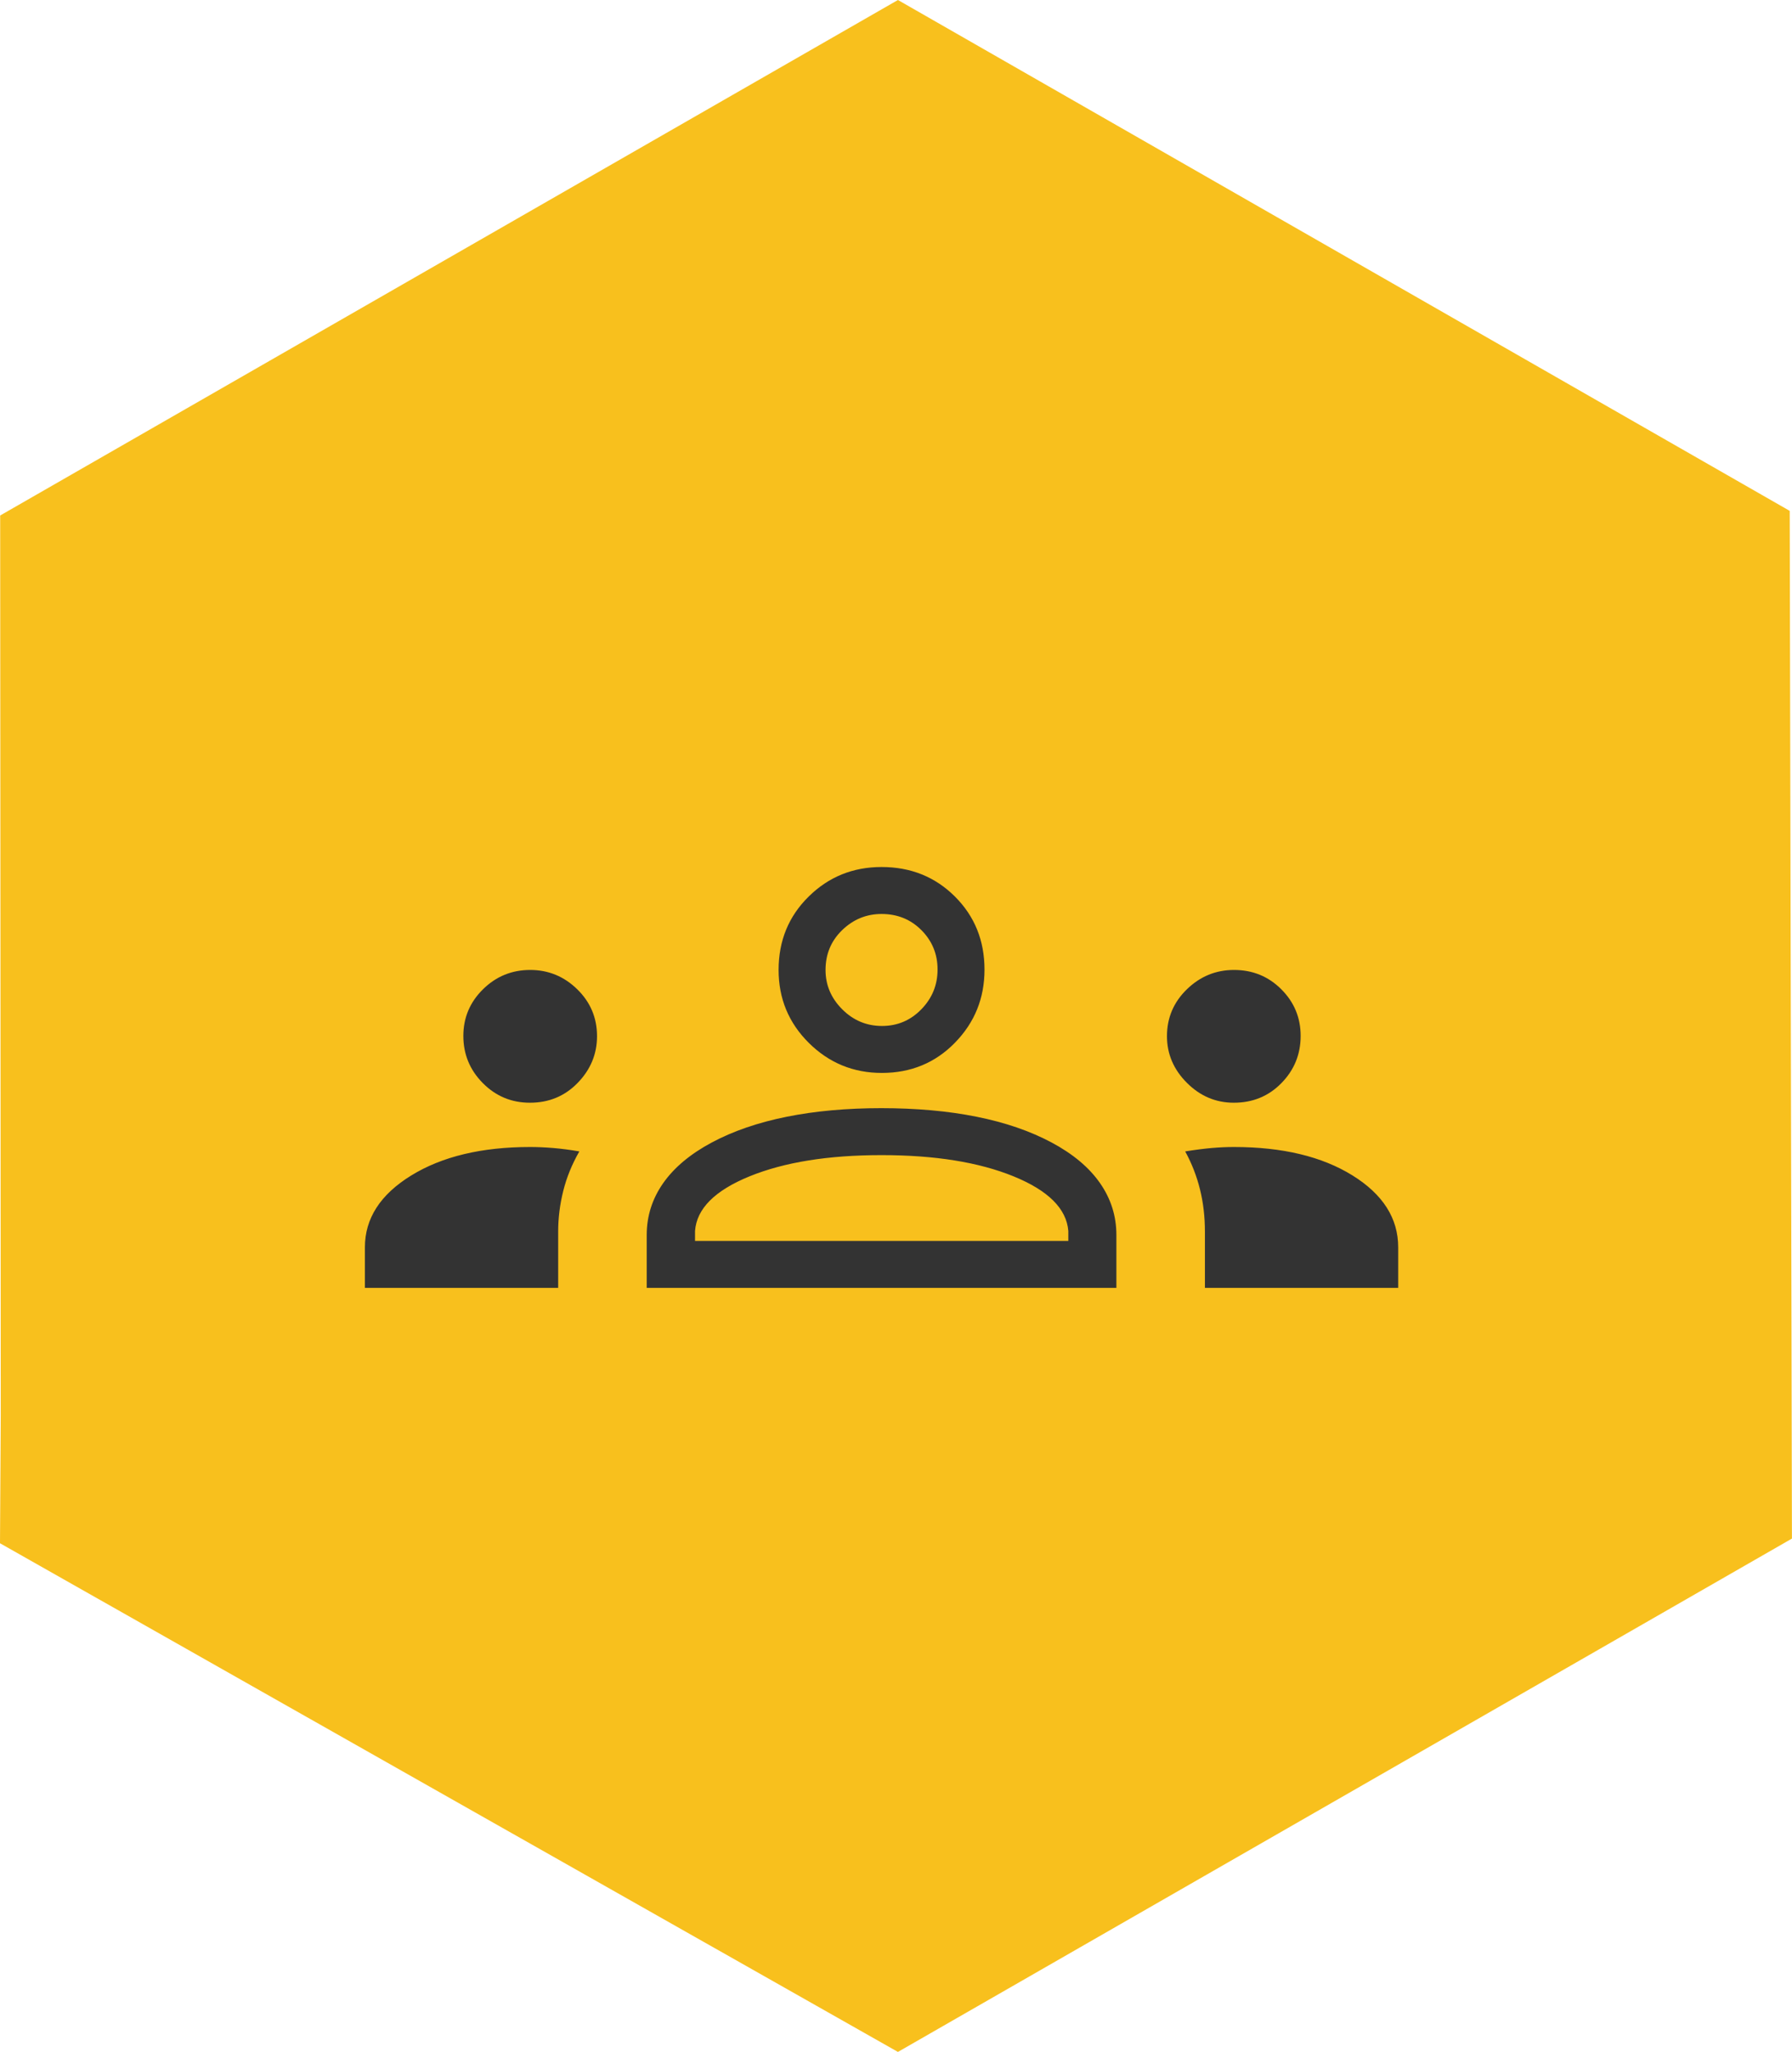 <svg width="62" height="71" viewBox="0 0 62 71" fill="none" xmlns="http://www.w3.org/2000/svg">
<g clip-path="url(#clip0_533_148)">
<path d="M0.026 48.987L0.006 17.837L31.067 0L61.921 17.677L61.998 53.237L31.067 71L0 53.399L0.026 48.987Z" fill="#F8C01D"/>
<path d="M12.625 44.562V43.159C12.625 42.161 13.158 41.333 14.225 40.675C15.292 40.017 16.665 39.688 18.344 39.688C18.592 39.688 18.857 39.7 19.141 39.723C19.424 39.747 19.725 39.786 20.044 39.841C19.79 40.284 19.604 40.74 19.488 41.206C19.371 41.673 19.312 42.141 19.312 42.609V44.562H12.625ZM22.375 44.562V42.734C22.375 42.08 22.565 41.481 22.945 40.938C23.326 40.396 23.887 39.927 24.628 39.531C25.37 39.135 26.234 38.839 27.22 38.641C28.207 38.443 29.296 38.344 30.488 38.344C31.702 38.344 32.803 38.443 33.789 38.641C34.776 38.839 35.64 39.135 36.381 39.531C37.123 39.927 37.682 40.396 38.059 40.938C38.437 41.481 38.625 42.08 38.625 42.734V44.562H22.375ZM41.688 44.562V42.619C41.688 42.1 41.631 41.612 41.517 41.153C41.404 40.695 41.233 40.257 41.006 39.841C41.346 39.786 41.651 39.747 41.92 39.723C42.19 39.7 42.446 39.688 42.688 39.688C44.367 39.688 45.734 40.015 46.791 40.67C47.847 41.325 48.375 42.155 48.375 43.159V44.562H41.688ZM24.047 42.938H36.962V42.594C36.9 41.823 36.268 41.193 35.067 40.703C33.866 40.214 32.344 39.969 30.5 39.969C28.656 39.969 27.134 40.214 25.933 40.703C24.732 41.193 24.103 41.823 24.047 42.594V42.938ZM18.335 38.156C17.697 38.156 17.154 37.93 16.705 37.477C16.256 37.024 16.031 36.48 16.031 35.844C16.031 35.215 16.258 34.677 16.71 34.231C17.163 33.785 17.708 33.562 18.344 33.562C18.973 33.562 19.516 33.785 19.972 34.231C20.428 34.677 20.656 35.218 20.656 35.853C20.656 36.47 20.434 37.008 19.989 37.467C19.544 37.927 18.993 38.156 18.335 38.156ZM42.688 38.156C42.065 38.156 41.523 37.927 41.064 37.467C40.605 37.008 40.375 36.47 40.375 35.853C40.375 35.218 40.605 34.677 41.064 34.231C41.523 33.785 42.067 33.562 42.694 33.562C43.34 33.562 43.885 33.785 44.331 34.231C44.777 34.677 45 35.215 45 35.844C45 36.48 44.778 37.024 44.335 37.477C43.892 37.93 43.343 38.156 42.688 38.156ZM30.511 37.125C29.524 37.125 28.682 36.779 27.984 36.086C27.286 35.393 26.938 34.552 26.938 33.562C26.938 32.553 27.284 31.707 27.977 31.024C28.669 30.341 29.51 30 30.5 30C31.509 30 32.355 30.34 33.038 31.021C33.721 31.702 34.062 32.545 34.062 33.551C34.062 34.538 33.722 35.38 33.041 36.078C32.361 36.776 31.517 37.125 30.511 37.125ZM30.516 35.5C31.049 35.5 31.503 35.308 31.877 34.923C32.251 34.539 32.438 34.08 32.438 33.547C32.438 33.014 32.252 32.56 31.881 32.186C31.509 31.812 31.049 31.625 30.5 31.625C29.977 31.625 29.523 31.811 29.139 32.182C28.755 32.553 28.562 33.014 28.562 33.562C28.562 34.085 28.755 34.539 29.139 34.923C29.523 35.308 29.982 35.5 30.516 35.5Z" fill="#333333"/>
</g>
<defs>
<clipPath id="clip0_533_148">
<rect width="62" height="71" fill="white" transform="matrix(1 0 0 -1 0 71)"/>
</clipPath>
</defs>
</svg>
